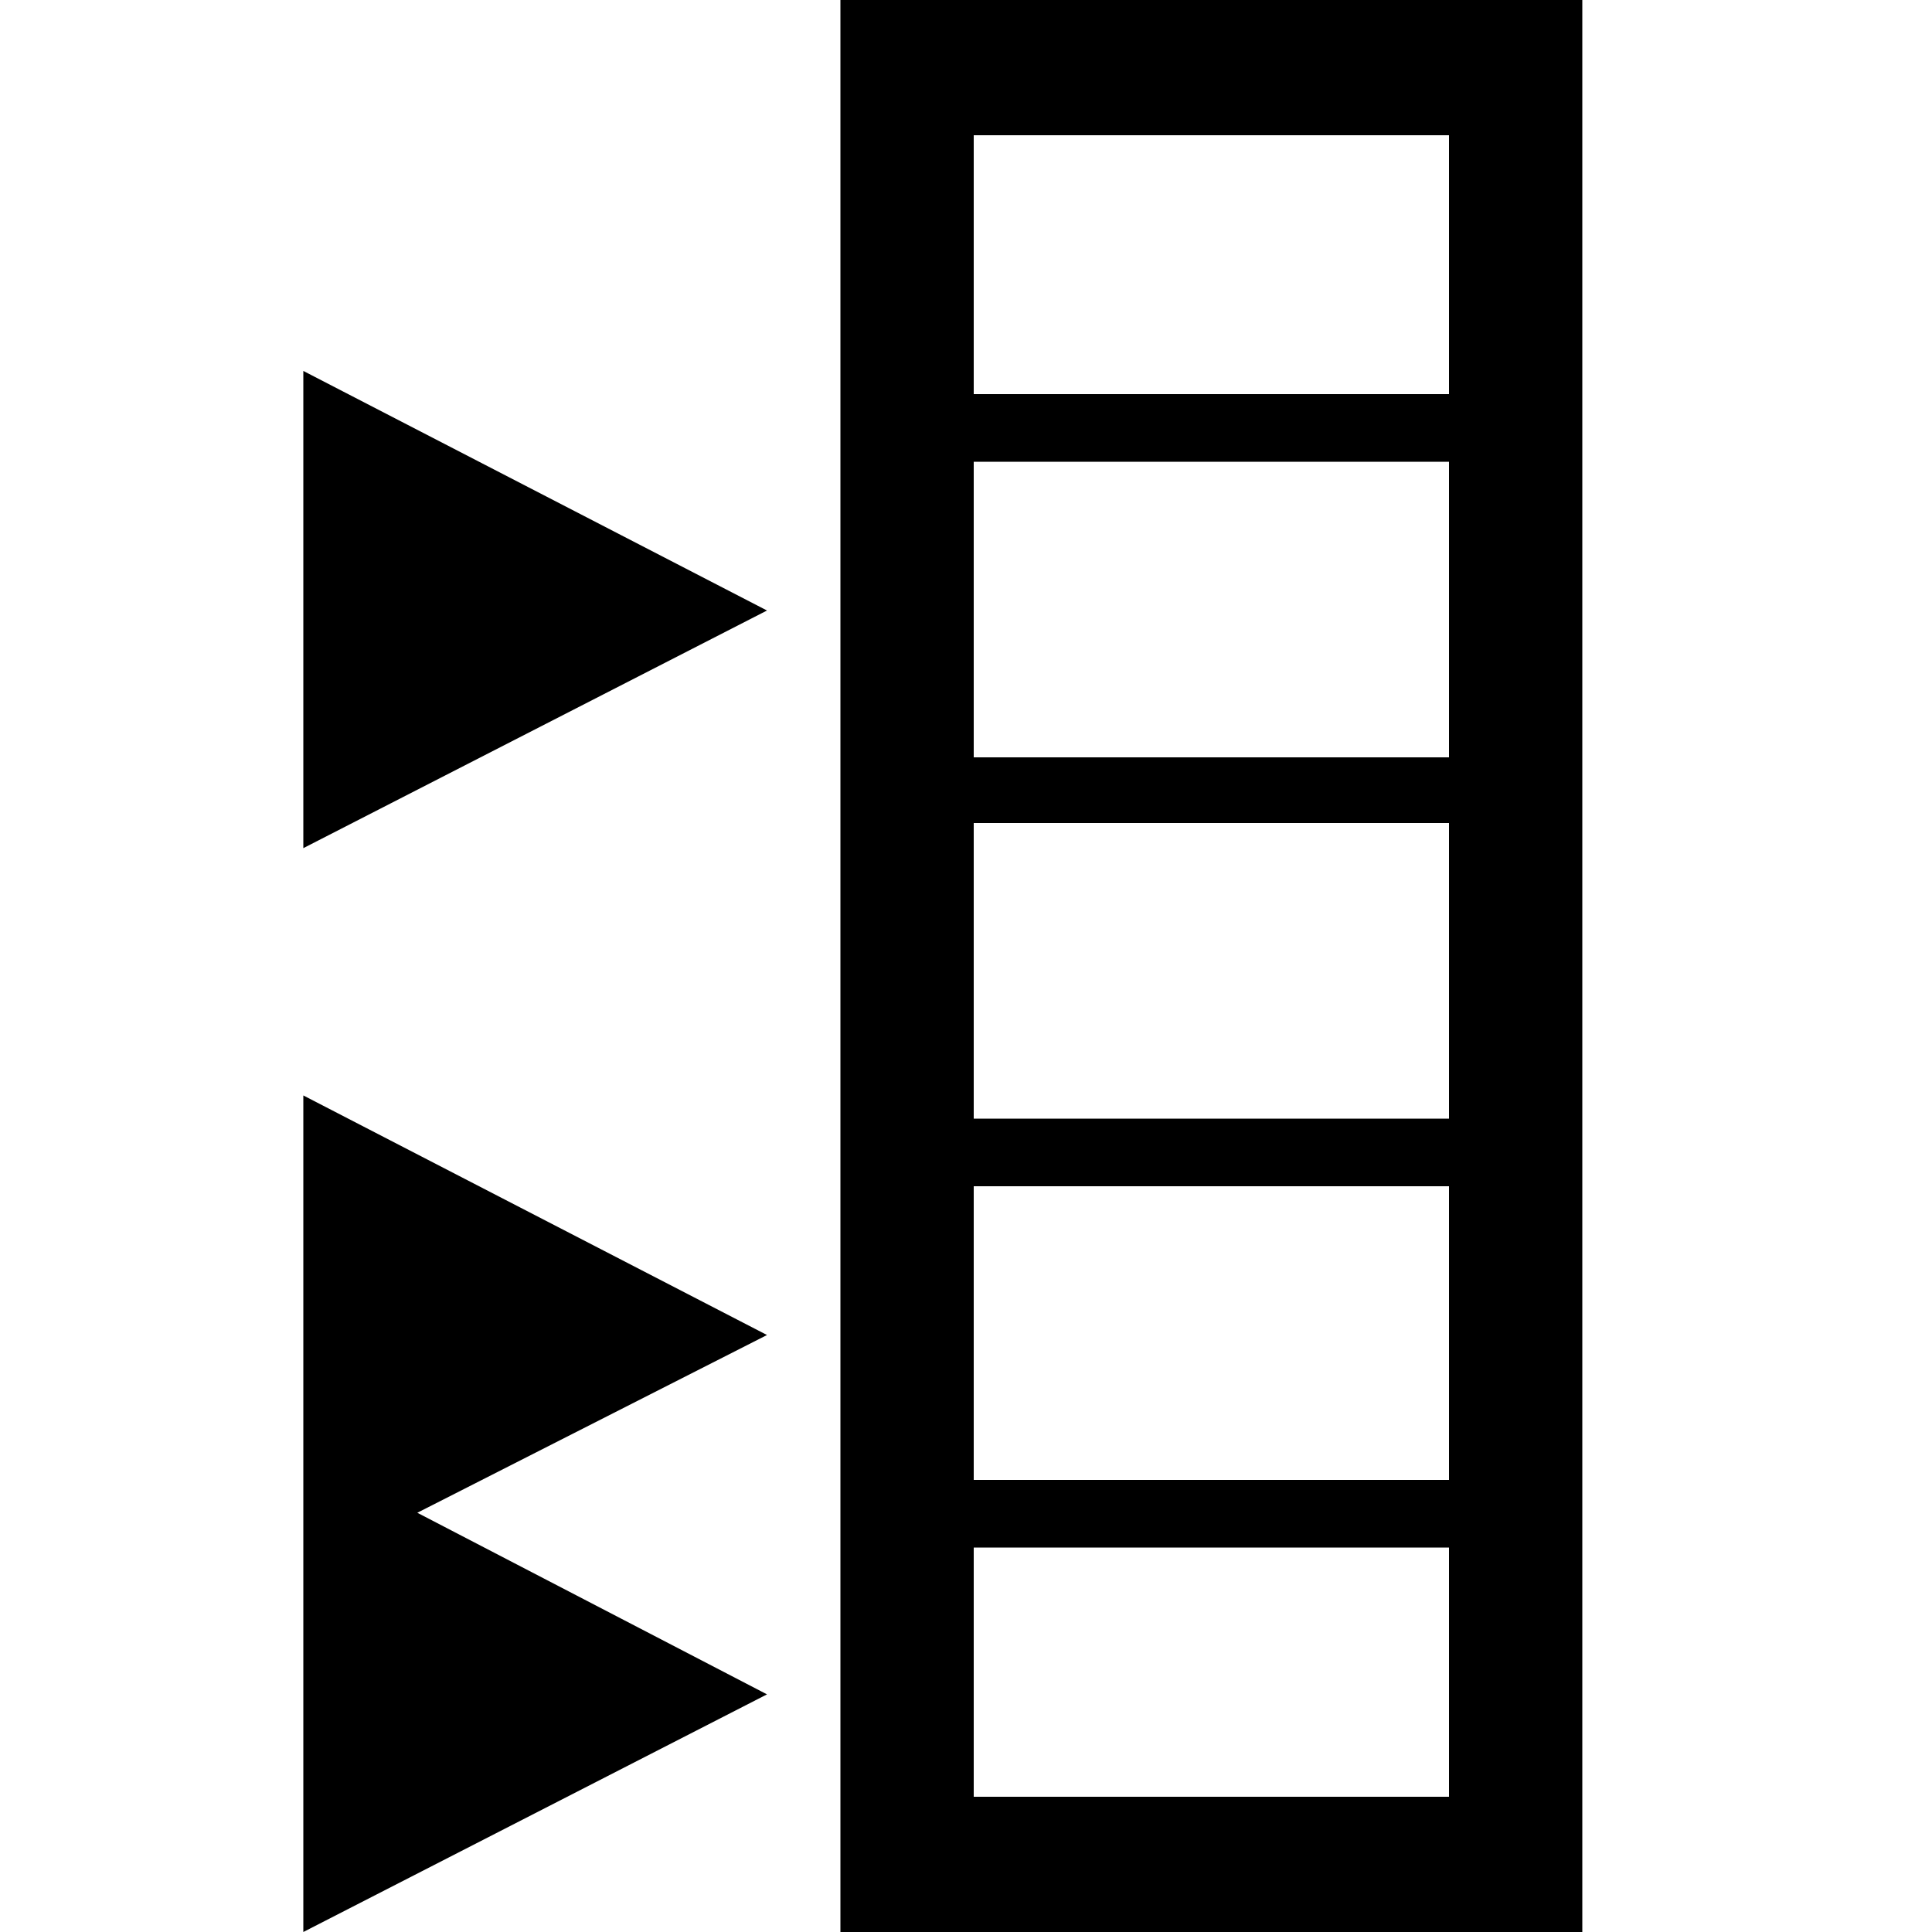 <svg width="1000" height="1000" viewBox="0 0 1000 1000" xmlns="http://www.w3.org/2000/svg"><path d="M435,0V1000H819V0H435zM750,70V204H504V70H750zM504,392V239H750V392H504zM750,426V579H504V426H750V426zM750,930H504V801H750V930V930zM504,766V614H750V766H504zM157,439L397,316L157,192M397,691L157,567V753V814V1000L397,877L216,783"/></svg>